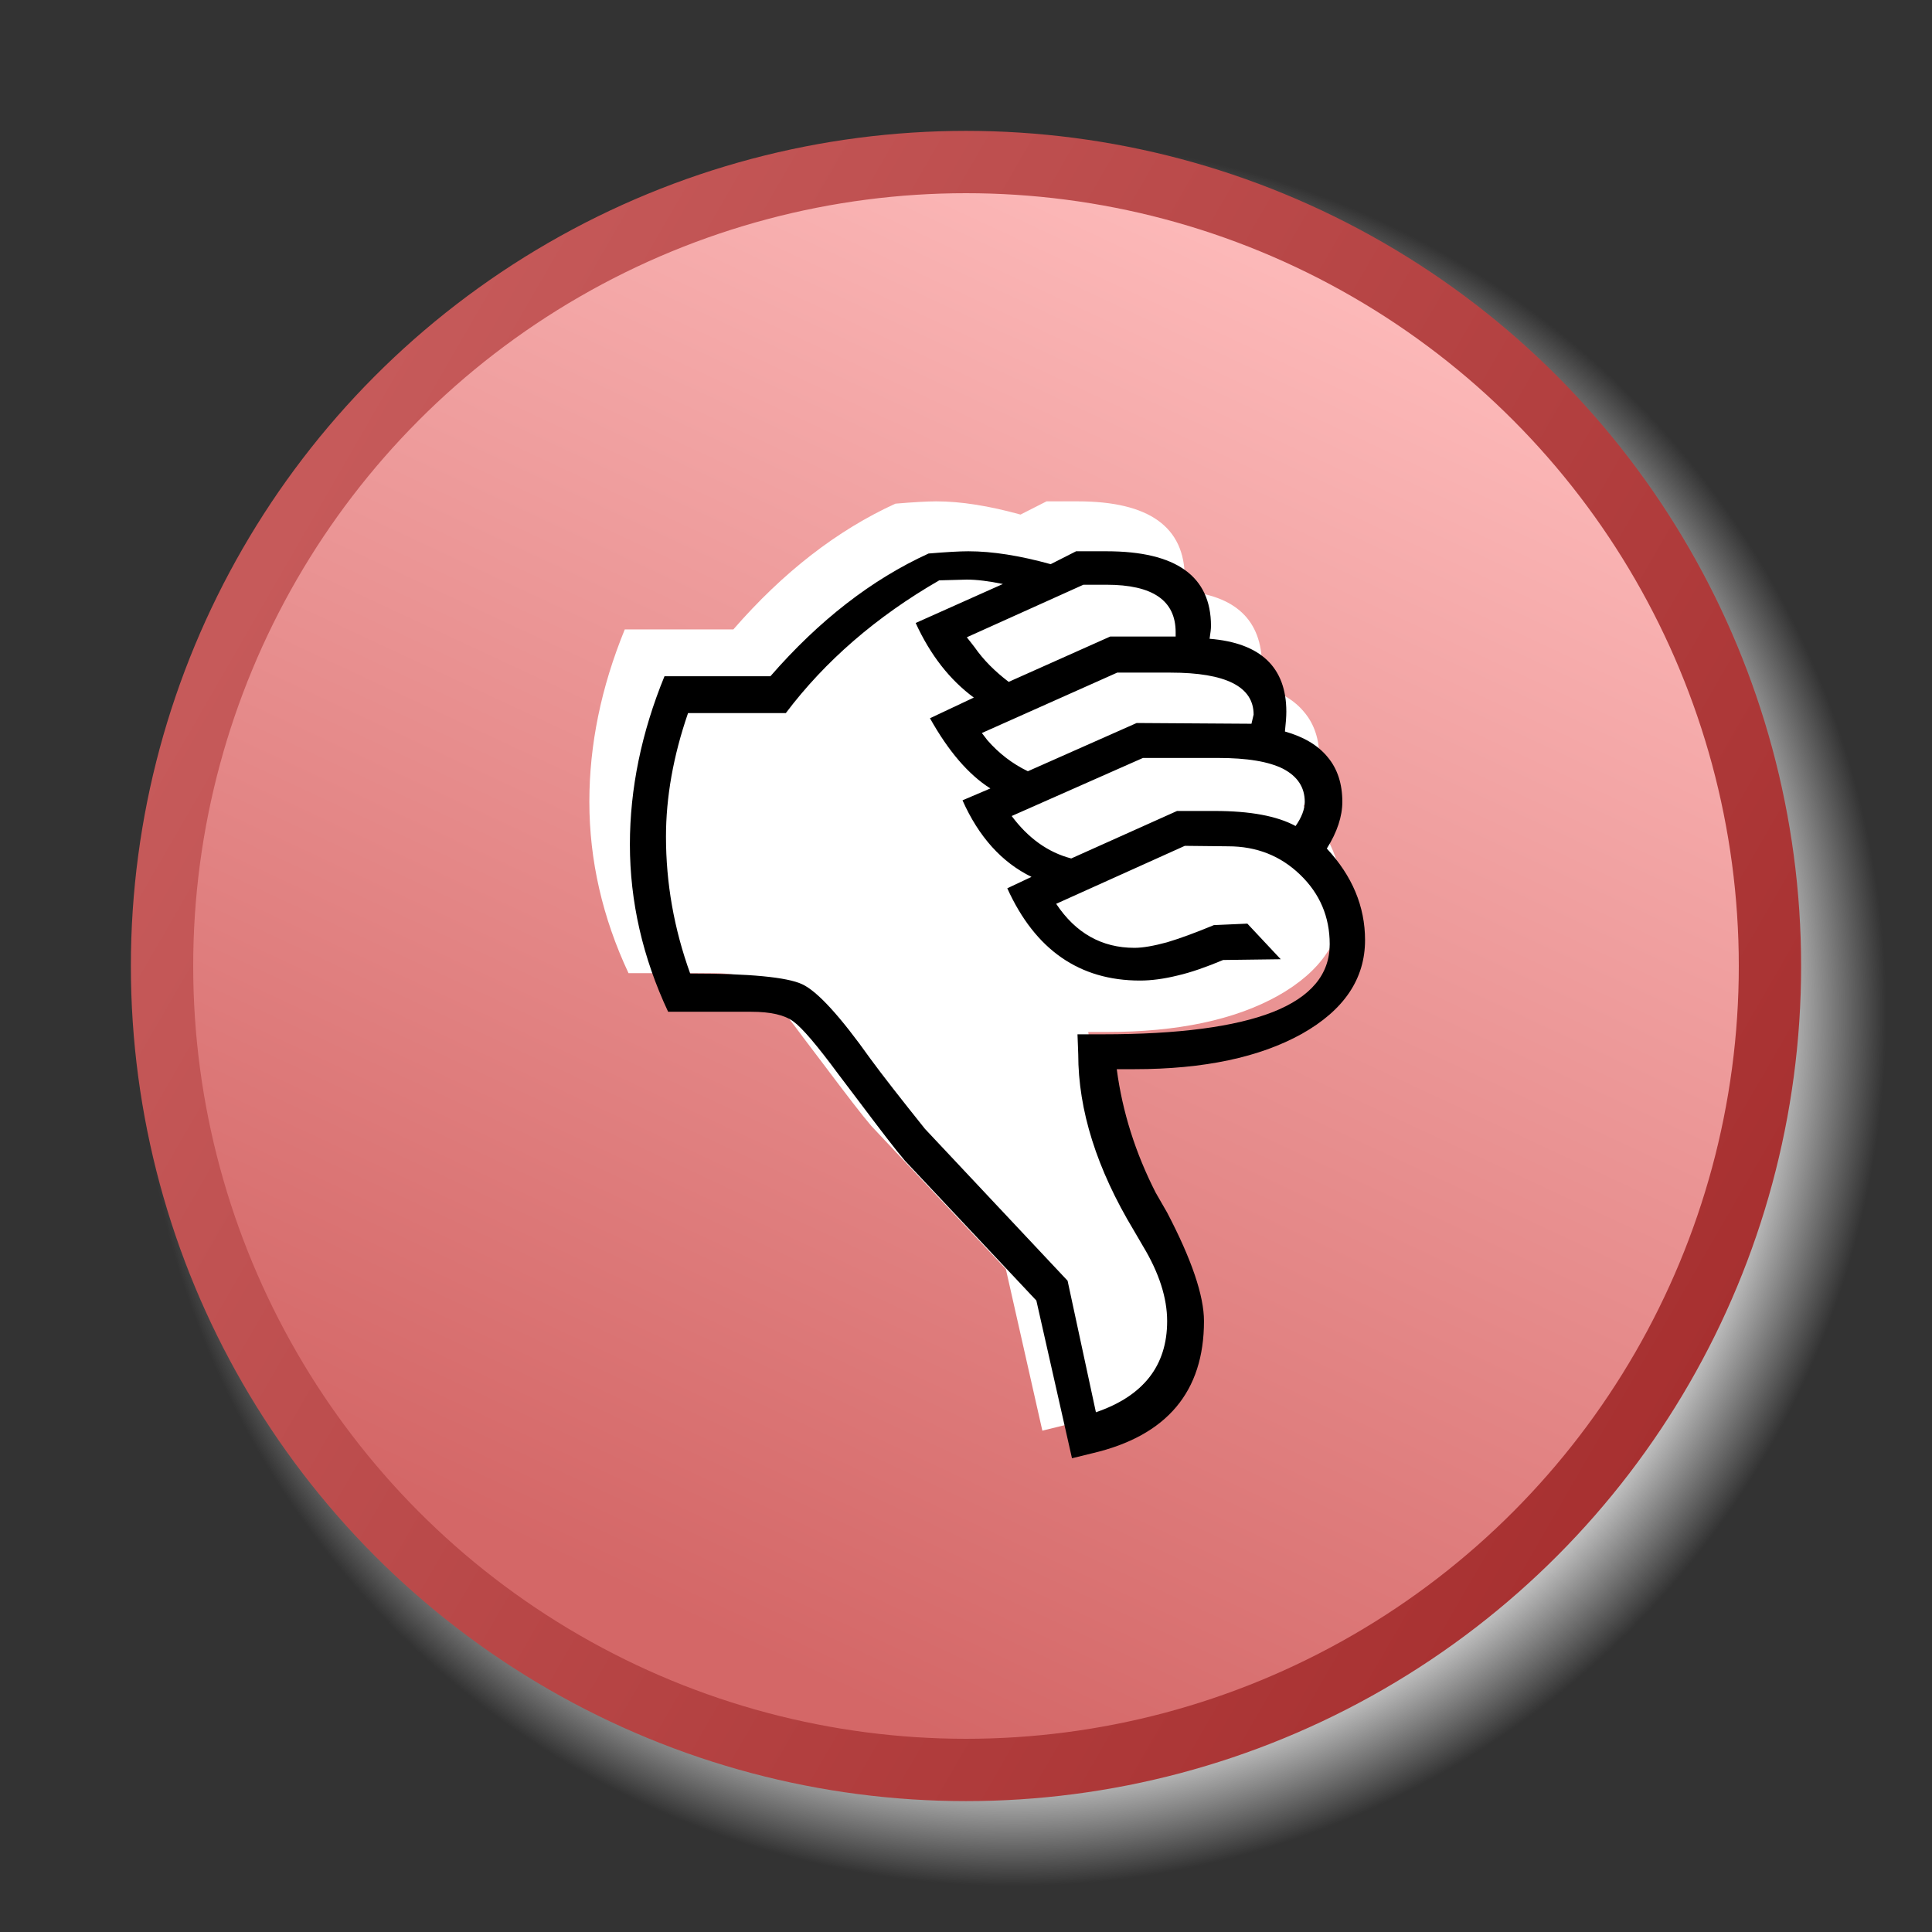 <?xml version="1.0" encoding="UTF-8" standalone="no"?>
<!-- Created with Inkscape (http://www.inkscape.org/) -->

<svg
   xmlns:dc="http://purl.org/dc/elements/1.1/"
   xmlns:cc="http://creativecommons.org/ns#"
   xmlns:rdf="http://www.w3.org/1999/02/22-rdf-syntax-ns#"
   xmlns:svg="http://www.w3.org/2000/svg"
   xmlns="http://www.w3.org/2000/svg"
   xmlns:xlink="http://www.w3.org/1999/xlink"
   xmlns:sodipodi="http://sodipodi.sourceforge.net/DTD/sodipodi-0.dtd"
   xmlns:inkscape="http://www.inkscape.org/namespaces/inkscape"
   version="1.0"
   width="62"
   height="62"
   viewBox="0 0 62 62"
   id="svg2383"
   sodipodi:version="0.32"
   inkscape:version="0.47 r22583"
   sodipodi:docname="Thumb_up_icon.svg"
   inkscape:output_extension="org.inkscape.output.svg.inkscape">
  <rect x="0" y="0" width="62" height="62" fill="#333333" stroke="none"/>
  <sodipodi:namedview
     inkscape:window-height="542"
     inkscape:window-width="808"
     inkscape:pageshadow="2"
     inkscape:pageopacity="0.0"
     guidetolerance="10.0"
     gridtolerance="10.0"
     objecttolerance="10.0"
     borderopacity="1.0"
     bordercolor="#666666"
     pagecolor="#ffffff"
     id="base"
     showgrid="false"
     inkscape:zoom="4.7580645"
     inkscape:cx="33.220729"
     inkscape:cy="31"
     inkscape:window-x="26"
     inkscape:window-y="49"
     inkscape:current-layer="svg2383"
     inkscape:window-maximized="0" />
  <defs
     id="defs2385">
    <inkscape:perspective
       sodipodi:type="inkscape:persp3d"
       inkscape:vp_x="0 : 31 : 1"
       inkscape:vp_y="0 : 1000 : 0"
       inkscape:vp_z="62 : 31 : 1"
       inkscape:persp3d-origin="31 : 20.666667 : 1"
       id="perspective2526" />
    <linearGradient
       x1="42.986"
       y1="7.013"
       x2="22.014"
       y2="51.987"
       id="fieldGradient"
       gradientUnits="userSpaceOnUse">
      <stop
         id="stop2388"
         style="stop-color:#febcbc;stop-opacity:1;"
         offset="0" />
      <stop
         id="stop2390"
         style="stop-color:#d46767;stop-opacity:1;"
         offset="1" />
    </linearGradient>
    <linearGradient
       x1="55.454"
       y1="42.753"
       x2="9.547"
       y2="16.249"
       id="edgeGradient"
       gradientUnits="userSpaceOnUse">
      <stop
         id="stop2393"
         style="stop-color:#a73030;stop-opacity:1;"
         offset="0" />
      <stop
         id="stop2395"
         style="stop-color:#c65a5a;stop-opacity:1;"
         offset="1" />
    </linearGradient>
    <radialGradient
       id="shadowGradient">
      <stop
         id="stop2398"
         style="stop-color:#c0c0c0;stop-opacity:1"
         offset="0" />
      <stop
         id="stop2400"
         style="stop-color:#c0c0c0;stop-opacity:1"
         offset="0.88" />
      <stop
         id="stop2402"
         style="stop-color:#c0c0c0;stop-opacity:0"
         offset="1" />
    </radialGradient>
    <radialGradient
       cx="17.312"
       cy="25.531"
       r="9.688"
       fx="17.312"
       fy="25.531"
       id="radialGradient2180"
       xlink:href="#linearGradient3101"
       gradientUnits="userSpaceOnUse"
       gradientTransform="matrix(8.212,0,0,2.888,-61.278,82.372)" />
    <radialGradient
       cx="17.312"
       cy="25.531"
       r="9.688"
       fx="17.312"
       fy="25.531"
       id="radialGradient8040"
       xlink:href="#linearGradient3101"
       gradientUnits="userSpaceOnUse"
       gradientTransform="matrix(2.183,0,0,0.768,82.965,20.857)" />
    <linearGradient
       id="linearGradient8017">
      <stop
         id="stop8019"
         style="stop-color:#000000;stop-opacity:1"
         offset="0" />
      <stop
         id="stop8021"
         style="stop-color:#000000;stop-opacity:0"
         offset="1" />
    </linearGradient>
    <radialGradient
       cx="17.312"
       cy="25.531"
       r="9.688"
       fx="17.312"
       fy="25.531"
       id="radialGradient8023"
       xlink:href="#linearGradient3101"
       gradientUnits="userSpaceOnUse"
       gradientTransform="matrix(1,0,0,0.352,0,16.554)" />
    <radialGradient
       cx="17.312"
       cy="25.531"
       r="9.688"
       fx="17.312"
       fy="25.531"
       id="radialGradient2185"
       xlink:href="#linearGradient3101"
       gradientUnits="userSpaceOnUse"
       gradientTransform="matrix(4.658,0,0,1.638,-34.35,47.131)" />
    <radialGradient
       cx="17.312"
       cy="25.531"
       r="9.688"
       fx="17.312"
       fy="25.531"
       id="radialGradient2186"
       xlink:href="#linearGradient3101"
       gradientUnits="userSpaceOnUse"
       gradientTransform="matrix(2.183,0,0,0.768,-13.504,21.786)" />
    <radialGradient
       cx="17.312"
       cy="25.531"
       r="9.688"
       fx="17.312"
       fy="25.531"
       id="radialGradient7200"
       xlink:href="#linearGradient3101"
       gradientUnits="userSpaceOnUse"
       gradientTransform="matrix(2.183,0,0,0.768,-13.504,21.786)" />
    <radialGradient
       cx="17.312"
       cy="25.531"
       r="9.688"
       fx="17.312"
       fy="25.531"
       id="radialGradient3107"
       xlink:href="#linearGradient3101"
       gradientUnits="userSpaceOnUse"
       gradientTransform="matrix(1,0,0,0.352,0,16.554)" />
    <linearGradient
       id="linearGradient3101">
      <stop
         id="stop3103"
         style="stop-color:#000000;stop-opacity:1"
         offset="0" />
      <stop
         id="stop3105"
         style="stop-color:#000000;stop-opacity:0"
         offset="1" />
    </linearGradient>
    <radialGradient
       cx="17.312"
       cy="25.531"
       r="9.688"
       fx="17.312"
       fy="25.531"
       id="radialGradient2528"
       xlink:href="#linearGradient3101"
       gradientUnits="userSpaceOnUse"
       gradientTransform="matrix(2.567,0,0,0.902,-66.268,33.035)" />
  </defs>
  <circle
     cx="32.5"
     cy="29.5"
     r="26.5"
     transform="matrix(1.065,0,0,1.065,-2.1,1.086)"
     id="shadow"
     style="fill:url(#shadowGradient)" />
  <circle
     cx="31"
     cy="31"
     r="25.8"
     id="field"
     style="fill:url(#fieldGradient);stroke:url(#edgeGradient);stroke-width:2" />
  <g
     id="g3367"
     transform="matrix(-1,0,0,-1,62,62)">
    <path
       sodipodi:nodetypes="cccscccscscsscscccccsccccccsccsc"
       style="fill:#ffffff;fill-opacity:1;fill-rule:evenodd;stroke:none"
       id="path3365"
       d="m 41.949,41.801 -3.483,0 c -1.598,1.838 -3.335,3.184 -5.201,4.036 -0.587,0.049 -1.027,0.074 -1.306,0.074 -0.796,0 -1.697,-0.144 -2.708,-0.424 l -0.836,0.424 -1.002,0 c -2.287,0 -3.433,-0.821 -3.433,-2.453 0,-0.095 0.015,-0.231 0.046,-0.424 -1.678,-0.135 -2.524,-0.938 -2.524,-2.398 0,-0.157 0.015,-0.372 0.046,-0.652 -0.621,-0.175 -1.091,-0.455 -1.408,-0.845 -0.32,-0.381 -0.48,-0.876 -0.48,-1.466 0,-0.476 0.169,-0.996 0.51,-1.537 -0.836,-0.901 -1.257,-1.903 -1.257,-3.009 0,-1.276 0.692,-2.302 2.078,-3.083 1.386,-0.772 3.218,-1.162 5.505,-1.162 l 0.581,0 C 26.893,27.481 26.463,26.125 25.796,24.819 L 25.421,24.167 C 24.616,22.627 24.21,21.434 24.21,20.598 c 0,-2.318 1.217,-3.768 3.664,-4.343 l 0.676,-0.166 1.171,5.185 4.319,4.595 c 0.295,0.344 0.802,1.005 1.537,1.983 l 0.652,0.861 c 0.701,0.95 1.196,1.531 1.482,1.737 0.289,0.215 0.75,0.32 1.386,0.32 l 2.733,0 c 0.836,1.783 1.257,3.624 1.257,5.502 0,1.832 -0.381,3.682 -1.137,5.53 z"
       class="fil0 str0" />
    <g
       id="Layer 1"
       style="fill:#000000;fill-opacity:1;fill-rule:evenodd;stroke:none"
       transform="matrix(0.003,0,0,0.003,17.495,14.366)">
      <path
         style="fill:#000000;fill-opacity:1;stroke:none"
         id="path2586"
         d="m 7727,8644 -1133,0 c -520,598 -1085,1036 -1692,1313 -191,16 -334,24 -425,24 -259,0 -552,-47 -881,-138 l -272,138 -326,0 c -744,0 -1117,-267 -1117,-798 0,-31 5,-75 15,-138 -546,-44 -821,-305 -821,-780 0,-51 5,-121 15,-212 C 888,7996 735,7905 632,7778 528,7654 476,7493 476,7301 c 0,-155 55,-324 166,-500 -272,-293 -409,-619 -409,-979 0,-415 225,-749 676,-1003 451,-251 1047,-378 1791,-378 l 189,0 C 2829,3985 2689,3544 2472,3119 L 2350,2907 C 2088,2406 1956,2018 1956,1746 1956,992 2352,520 3148,333 l 220,-54 381,1687 1405,1495 c 96,112 261,327 500,645 l 212,280 c 228,309 389,498 482,565 94,70 244,104 451,104 l 889,0 c 272,580 409,1179 409,1790 0,596 -124,1198 -370,1799 z m -252,-394 c 159,-461 236,-902 236,-1322 0,-495 -85,-982 -259,-1464 -637,0 -1036,-39 -1197,-114 -163,-75 -407,-342 -731,-798 -129,-176 -326,-428 -583,-749 L 3415,2178 3112,771 c -508,174 -762,498 -762,975 0,246 85,515 259,803 l 98,168 c 397,659 594,1286 594,1884 l 8,213 -275,0 c -803,0 -1410,80 -1814,238 -407,161 -609,402 -609,726 0,293 106,541 316,743 210,203 467,304 770,304 l 464,5 1376,-620 c -208,-313 -487,-471 -837,-471 -91,0 -208,21 -348,59 -142,42 -308,104 -502,184 l -358,16 -357,-381 616,-8 c 179,-75 340,-132 487,-166 146,-36 280,-54 402,-54 648,0 1122,329 1420,987 l -259,122 c 319,156 565,430 738,819 l -298,127 c 234,148 449,399 646,751 l -469,221 c 256,189 464,453 622,798 l -933,417 c 150,31 280,47 386,47 l 295,-8 c 674,-389 1221,-863 1641,-1420 l 1046,0 z M 4013,7149 c -176,-236 -388,-389 -637,-454 l -1132,508 -402,0 c -381,0 -669,-54 -866,-161 -64,91 -98,179 -98,259 0,156 78,272 231,353 155,78 386,116 694,116 l 806,0 1404,-621 z m 319,888 c -23,-31 -44,-57 -59,-77 -122,-140 -267,-252 -433,-332 l -1164,516 -1228,-8 -23,98 c 0,298 295,449 889,449 l 570,0 1448,-646 z m 161,1024 c -36,-44 -62,-80 -83,-106 -96,-138 -218,-259 -365,-371 l -1086,485 -700,0 0,46 c 0,340 246,508 739,508 l 248,0 1247,-562 z"
         class="fil0 str0" />
    </g>
  </g>
</svg>
